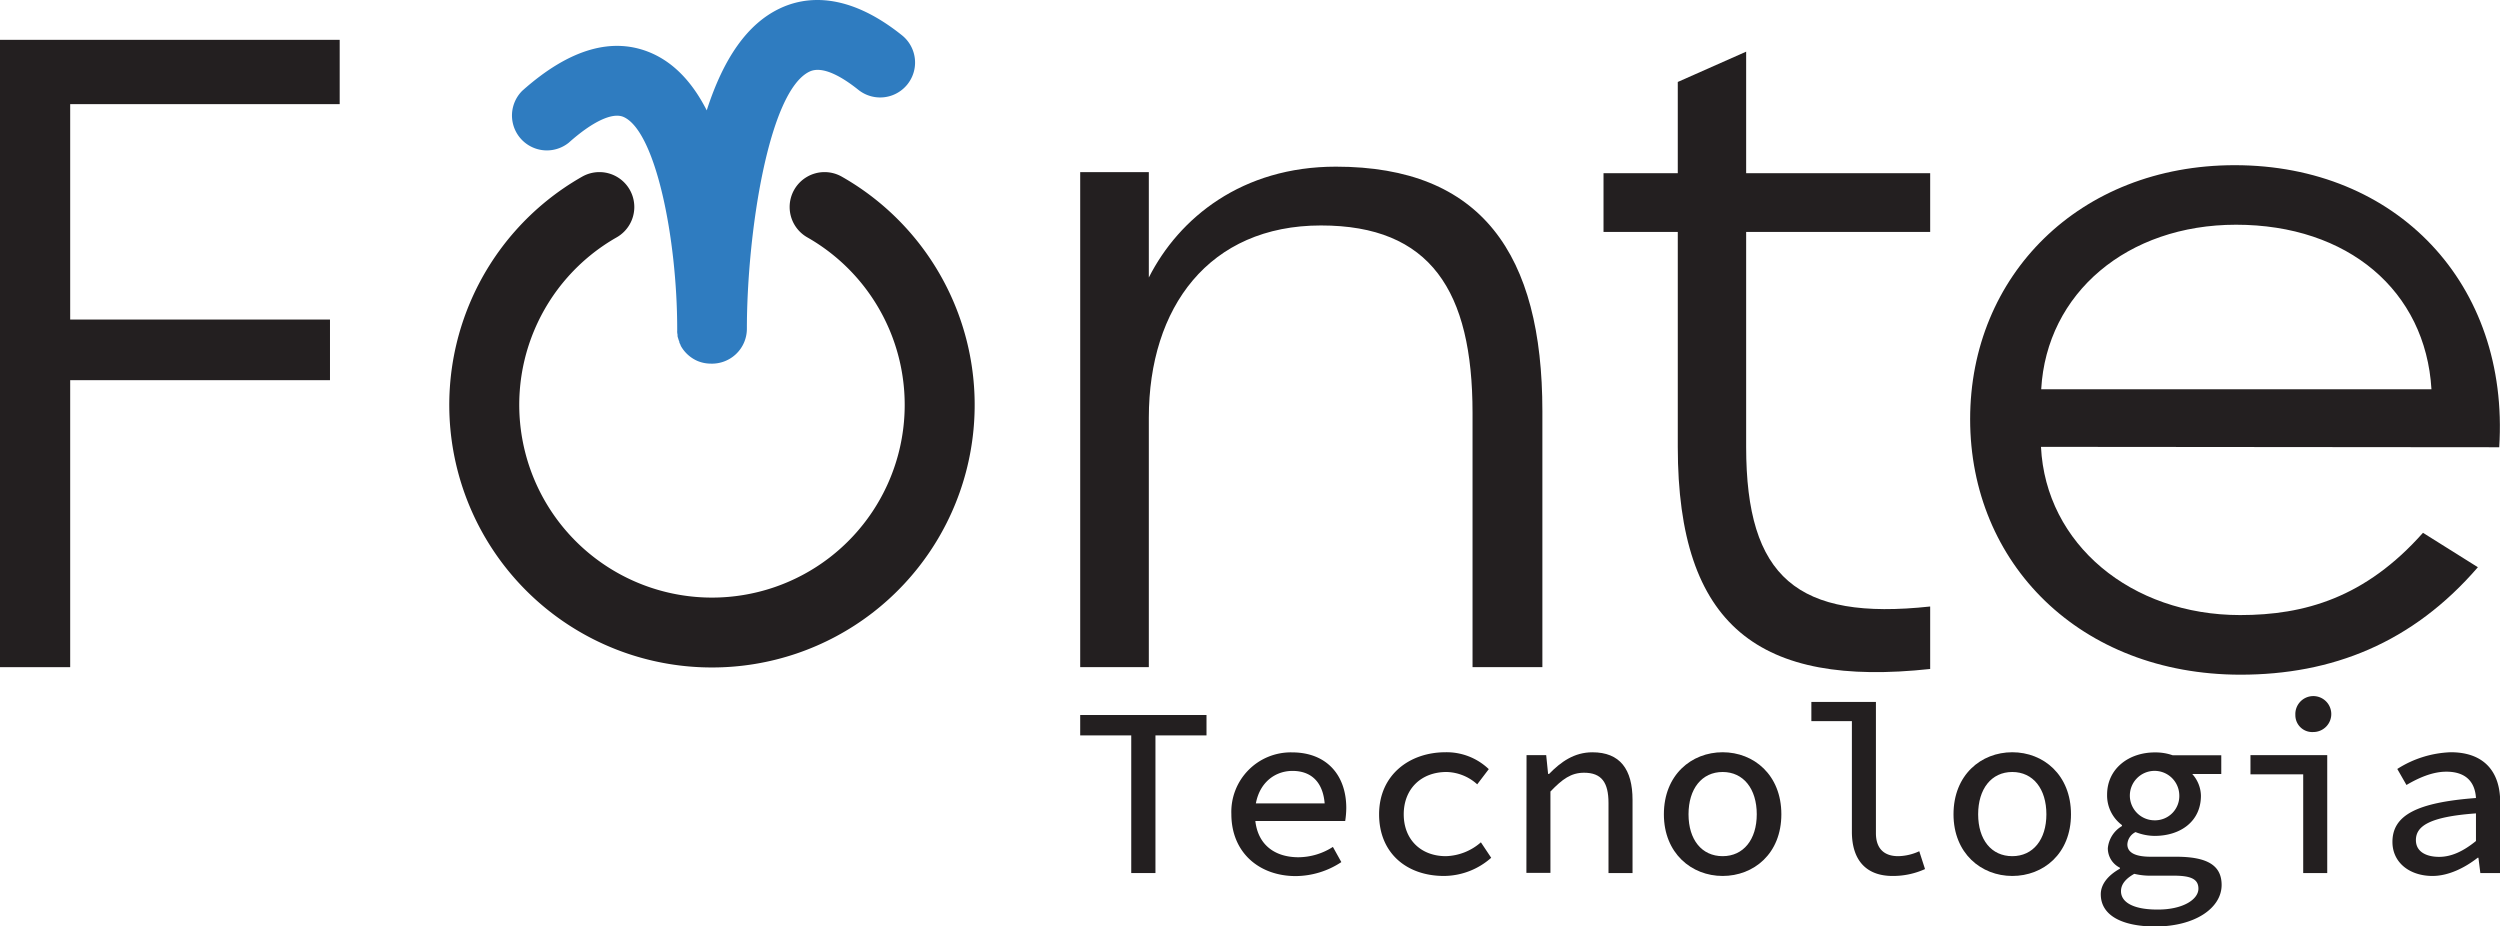 <svg xmlns="http://www.w3.org/2000/svg" viewBox="0 0 577.37 213.93"><defs><style>.cls-1{fill:#231f20;}.cls-2{fill:#2f7cc0;}</style></defs><title>Full logo - Dark</title><g id="Layer_2" data-name="Layer 2"><g id="Layer_1-2" data-name="Layer 1"><path class="cls-1" d="M164.43,154.15a60.63,60.63,0,0,1-30-113.34,8.06,8.06,0,0,1,8,14,44.51,44.51,0,1,0,44,0,8.06,8.06,0,1,1,8-14,60.63,60.63,0,0,1-30,113.34Z"/><path class="cls-2" d="M208.31,8.15C195.57-2.06,185.86-.83,180,2c-7.29,3.5-12.84,11.25-16.78,23.49-3.31-6.5-7.5-10.86-12.6-13.15-9-4-19.08-1.12-30,8.62a8.06,8.06,0,0,0,10.73,12c5.5-4.91,10.13-7.08,12.68-5.94,7.38,3.31,12.36,28,12.37,48.94,0,.16,0,.31,0,.46a2.11,2.11,0,0,0,0,.36,4.51,4.51,0,0,0,.08.53,2.51,2.51,0,0,0,0,.27c0,.2.09.38.14.57l.06.2a5.31,5.31,0,0,0,.22.6.88.88,0,0,0,0,.15,5.48,5.48,0,0,0,.29.6l0,.1c.1.19.22.37.33.56a.61.61,0,0,1,.07.1,6.46,6.46,0,0,0,.44.59s0,0,0,0a8.11,8.11,0,0,0,3,2.29h0a8,8,0,0,0,3.13.64A8.06,8.06,0,0,0,172.49,76c0-22,5-54.93,14.46-59.46,3.12-1.5,7.85,1.46,11.28,4.2A8.06,8.06,0,0,0,208.31,8.15Z"/><path class="cls-1" d="M16.21,154.08H0V9.2H78.45V24.05H16.21V73.8h60v14h-60Z"/><path class="cls-1" d="M340.08,95.36c0-28.21-9.72-43.29-35-43.29-25.87,0-39.76,18.93-39.76,44.4v57.61H249.47V39.76h15.85V64.09c7-13.82,21.56-25.6,43.2-25.6,33.64,0,47.69,20.19,47.69,56.45v59.14H340.08Z"/><path class="cls-1" d="M387.48,103.2V53.57H370.33V40h17.15V18.93l15.79-7V40h42.5V53.57h-42.5V103.2c0,30.19,11.83,40.18,42.5,36.87V154.5C406.48,158.75,387.48,144.77,387.48,103.2Z"/><path class="cls-1" d="M455,96.81c0-33.14,25.19-58.66,61.12-58.66,37.36,0,63.47,27.4,61.07,65.14l-105.83-.09c1.1,22.47,20.82,38.85,46,38.85,14.85,0,28.92-4,42.22-19L572.26,131c-15.11,17.52-33.7,24.82-54.86,24.82C480.36,155.78,455,130.11,455,96.81ZM561.54,89.9c-1.35-22.75-19.27-38-45.13-38-25.1,0-43.75,15.76-45,38Z"/><path class="cls-1" d="M261.26,169.84H249.47v-4.71h29.17v4.71H266.85v31.79h-5.59Z"/><path class="cls-1" d="M284.38,188a13.74,13.74,0,0,1,14-14.24c8,0,12.54,5.25,12.54,12.85a20.64,20.64,0,0,1-.25,3H288.23v-4.07h18.95l-1.2,1.35c0-5.9-2.86-8.85-7.48-8.85s-8.67,3.52-8.67,9.94c0,6.69,4.19,10,10.05,10a14.85,14.85,0,0,0,7.95-2.39l1.95,3.51a19.32,19.32,0,0,1-10.61,3.23C290.91,202.3,284.38,197,284.38,188Z"/><path class="cls-1" d="M318.5,188.06c0-9.12,7.05-14.33,15.33-14.33a14.09,14.09,0,0,1,10,3.9l-2.67,3.51a10.9,10.9,0,0,0-7.08-2.85c-5.86,0-9.89,3.9-9.89,9.77s4,9.67,9.74,9.67a12.79,12.79,0,0,0,8.08-3.2l2.38,3.57a16.58,16.58,0,0,1-10.91,4.2C324.93,202.3,318.5,197.08,318.5,188.06Z"/><path class="cls-1" d="M352.55,174.39h4.54l.44,4.35h.23c2.72-2.8,5.82-5,10-5,6.37,0,9.27,3.91,9.27,11v16.9h-5.55V185.46c0-4.75-1.6-7-5.64-7-3,0-5,1.46-7.77,4.34v18.78h-5.55Z"/><path class="cls-1" d="M384.27,188.06c0-9.12,6.39-14.33,13.57-14.33s13.56,5.21,13.56,14.33S405,202.3,397.84,202.3,384.27,197.08,384.27,188.06Zm21.45,0c0-5.87-3.06-9.77-7.88-9.77s-7.88,3.9-7.88,9.77,3.06,9.67,7.88,9.67S405.72,193.88,405.72,188.06Z"/><path class="cls-1" d="M427.69,192.1V166.54h-9.36v-4.43h14.91v30.32c0,3.78,2.14,5.3,5.13,5.3a12.05,12.05,0,0,0,4.88-1.14l1.33,4.12a17.89,17.89,0,0,1-7.5,1.59C431,202.3,427.69,198.66,427.69,192.1Z"/><path class="cls-1" d="M451.16,188.06c0-9.12,6.39-14.33,13.57-14.33s13.56,5.21,13.56,14.33-6.39,14.24-13.56,14.24S451.16,197.08,451.16,188.06Zm21.45,0c0-5.87-3.06-9.77-7.88-9.77s-7.88,3.9-7.88,9.77,3.06,9.67,7.88,9.67S472.61,193.88,472.61,188.06Z"/><path class="cls-1" d="M485.17,206.52c0-2.2,1.54-4.29,4.42-5.9v-.22a5,5,0,0,1-2.79-4.52,6.66,6.66,0,0,1,3.26-5.1v-.23a8.54,8.54,0,0,1-3.43-7c0-6.1,5.08-9.78,11-9.78a12,12,0,0,1,4.15.66H513v4.33H506.3a7.67,7.67,0,0,1,2,5c0,5.94-4.72,9.29-10.72,9.29a12.24,12.24,0,0,1-4.38-.88,3.35,3.35,0,0,0-1.89,2.84c0,1.95,1.91,2.85,5.4,2.85h5.82c7,0,10.55,1.84,10.55,6.52,0,5.25-6,9.6-15.42,9.6C489.94,213.93,485.17,211.35,485.17,206.52Zm22.55-1.29c0-2.36-2-3-5.84-3h-4.83a15.84,15.84,0,0,1-4.14-.42c-2.26,1.26-3.07,2.63-3.07,4,0,2.65,3,4.25,8.38,4.25C504,210.11,507.72,207.79,507.72,205.23Zm-4.42-21.72a5.71,5.71,0,1,0-5.71,5.94A5.61,5.61,0,0,0,503.3,183.51Z"/><path class="cls-1" d="M531.92,178.83H519.74v-4.44h17.73v27.24h-5.55Zm-1.81-13.71a4.15,4.15,0,1,1,4.14,3.94A3.89,3.89,0,0,1,530.11,165.12Z"/><path class="cls-1" d="M552.53,194.44c0-6.11,5.54-9.11,19.29-10.14-.2-3.37-2-6.08-6.85-6.08-3.29,0-6.54,1.51-9.2,3.07l-2.12-3.7A24.44,24.44,0,0,1,566,173.73c7.51,0,11.41,4.31,11.41,11.5v16.4h-4.58l-.44-3.53h-.18c-2.91,2.28-6.7,4.2-10.43,4.2C556.53,202.3,552.53,199.24,552.53,194.44Zm19.29-.21v-6.38c-10.7.77-13.87,2.92-13.87,6.17,0,2.74,2.46,3.87,5.37,3.87S569,196.52,571.82,194.23Z"/></g></g></svg>